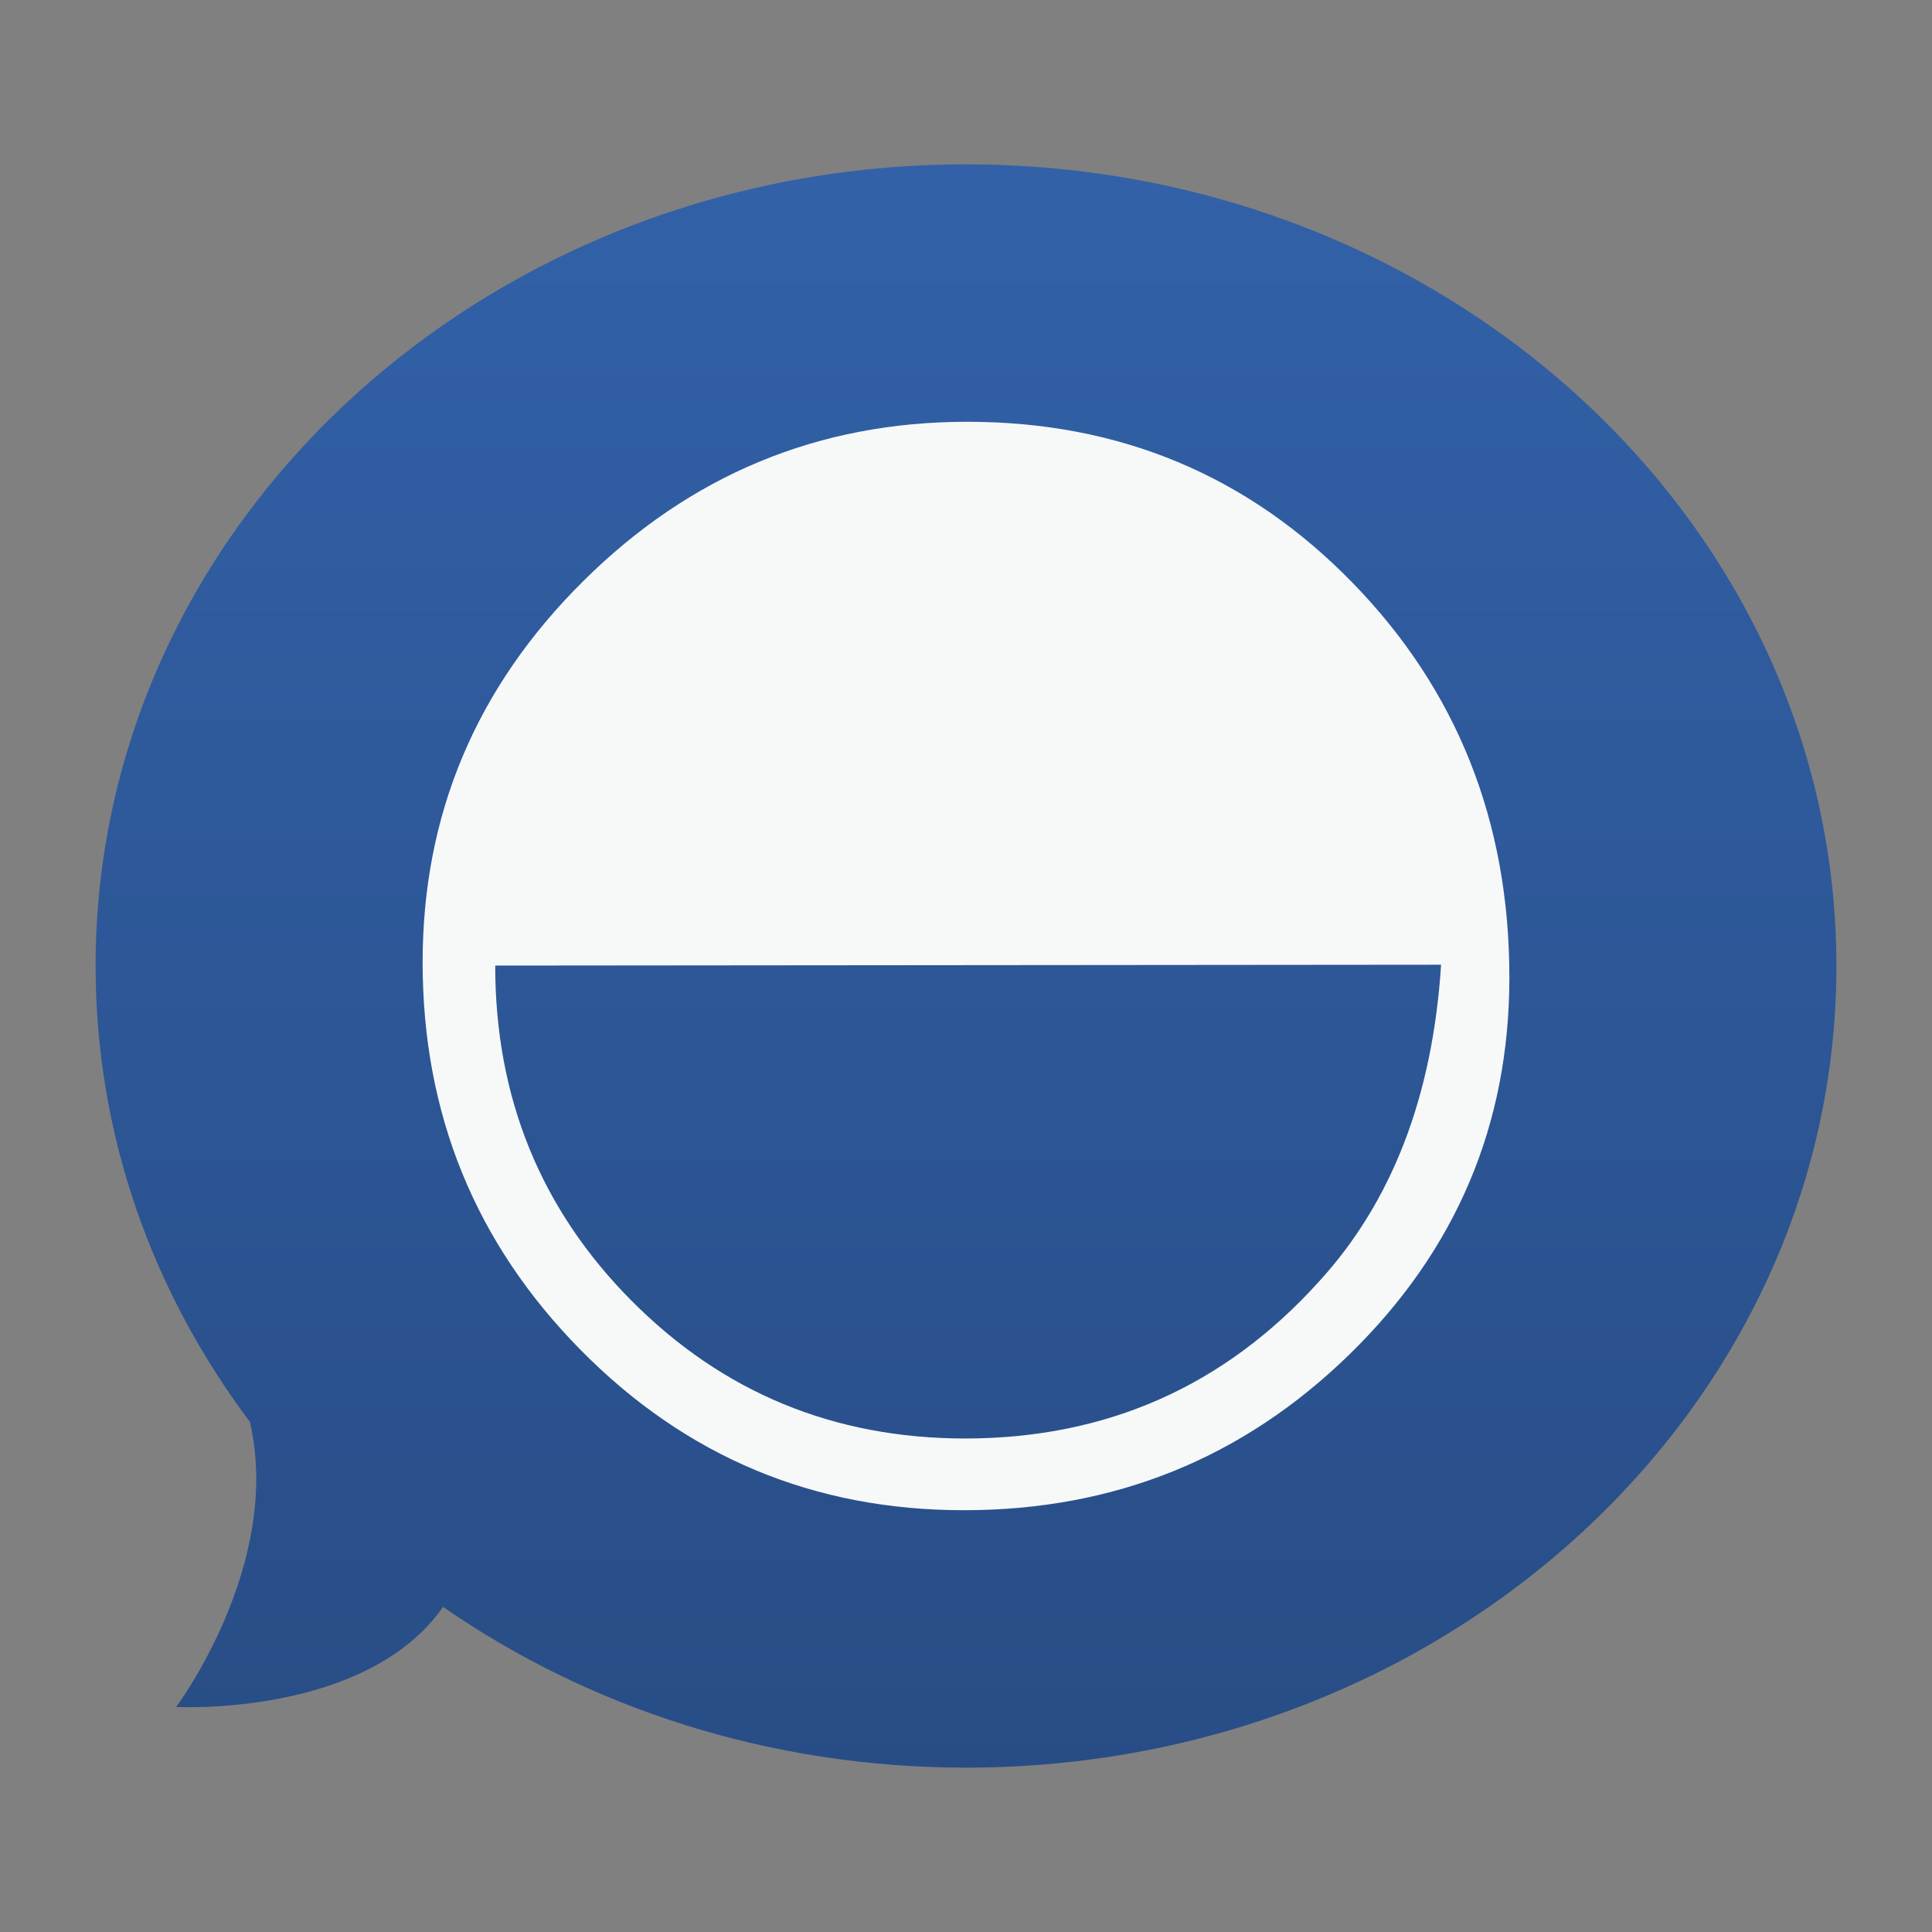 <svg xmlns="http://www.w3.org/2000/svg" xmlns:xlink="http://www.w3.org/1999/xlink" viewBox="0 0 576 576">
  <rect x="0" y="0" width="576" height="576" fill="#808080" stroke="none"/>
  <defs>
    <linearGradient id="linear-gradient" x1="288" y1="49" x2="288" y2="527" gradientUnits="userSpaceOnUse">
      <stop offset="0" stop-color="#3261a8"/>
      <stop offset="1" stop-color="#284d86"/>
    </linearGradient>
  </defs>
  <title>Tunnelgram</title>
  <g id="Layer_2" data-name="Layer 2">
    <path d="M288,49C144.68,49,28.5,156,28.5,288c0,50.5,17,97.32,46,135.91,9.87,42.53-22,85-22,85s56.6,3.06,79.6-29.83C175.5,509.16,229.49,527,288,527c143.32,0,259.5-107,259.5-239S431.32,49,288,49Z" style="fill: url(#linear-gradient)"/>
    <path d="M450,291.39q0,65.87-47.63,112.36t-115,46.5q-67.11,0-114.24-47.76T126,286.87q0-66.1,47.88-113.61t114.5-47.51q68.12,0,114.87,48T450,291.39Zm-20.36-3.77-282,.25q0,59.07,40.72,100t99.28,41q63.35,0,105.57-46.76Q425.88,346.44,429.64,287.62Z" style="fill: #f7f9f9"/>
  </g>
</svg>
